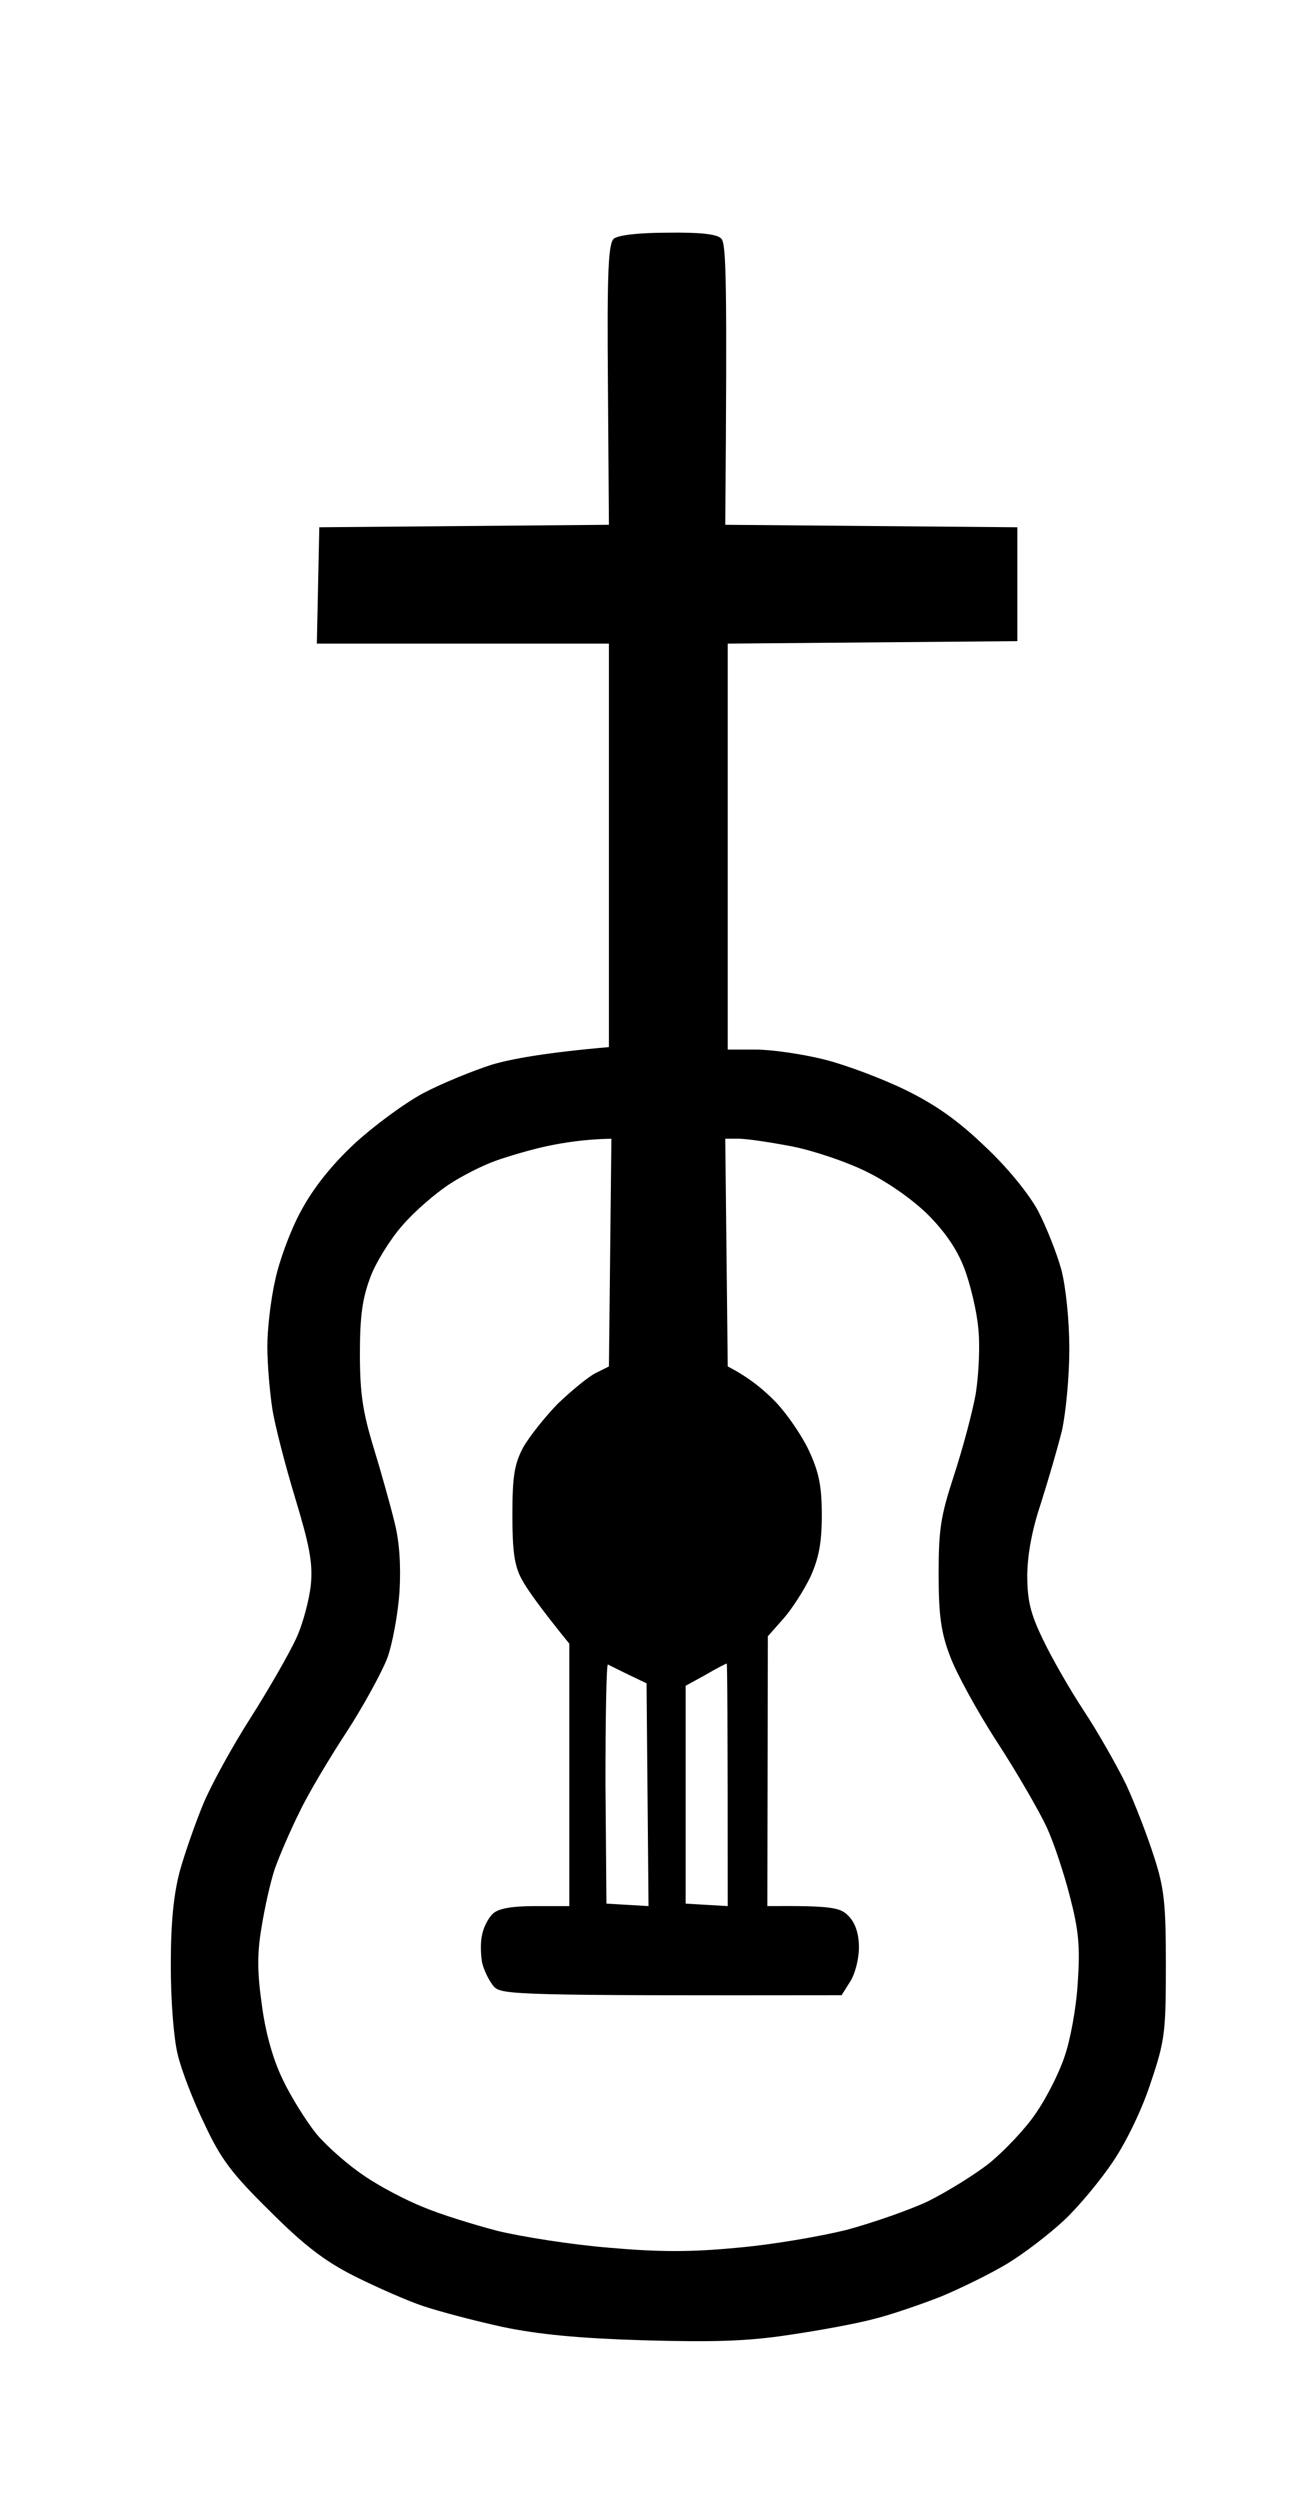 <?xml version="1.0" encoding="utf-8"?>
<svg height="505" version="1.2" viewBox="0 0 263 505" width="263" xmlns="http://www.w3.org/2000/svg">
<title>54aa8696-b63a-4ecc-a36c-a33bacdc8fde</title>

<path class="s0" d="m134.9 47c6.6-0.1 10 0.3 10.8 1.2 1 1 1.2 8.2 0.8 57.8l59 0.5v23l-58.5 0.5v82h5.7c3.2 0 9.4 0.9 13.8 2 4.4 1.1 11.8 3.9 16.5 6.2 6.1 3 10.6 6.2 16 11.4 4.5 4.2 8.8 9.5 10.7 13 1.7 3.3 3.8 8.6 4.7 11.9 0.9 3.5 1.6 10.2 1.6 16 0 5.5-0.7 12.9-1.5 16.5-0.9 3.6-2.8 10.1-4.2 14.5-1.8 5.4-2.7 10.1-2.8 14.5 0 5.2 0.6 7.8 3.1 13 1.7 3.6 5.4 10.1 8.3 14.5 2.9 4.4 6.7 11.1 8.6 15 1.8 3.9 4.3 10.4 5.6 14.5 2.1 6.4 2.4 9.6 2.4 22 0 13.4-0.2 15.2-3 23.5-1.7 5.3-4.8 11.8-7.6 16-2.6 3.9-7.1 9.3-10 12-3 2.8-8.1 6.7-11.4 8.7-3.3 2-9.4 5-13.5 6.7-4.1 1.6-10.2 3.7-13.5 4.5-3.3 0.9-10.9 2.3-17 3.2-8.5 1.3-15.3 1.5-29.5 1.1-13.3-0.4-21.3-1.2-28.5-2.7-5.5-1.2-12.7-3.1-16-4.2-3.3-1.1-9.6-3.9-14-6.1-6.1-3.1-10.2-6.3-17.1-13.2-7.6-7.5-9.8-10.4-13.1-17.5-2.3-4.7-4.7-11-5.4-14-0.8-3.2-1.4-10.8-1.4-18 0-8.9 0.6-14.4 1.8-19 1-3.6 3.1-9.6 4.7-13.5 1.6-3.9 5.9-11.7 9.6-17.5 3.7-5.8 7.8-13 9.2-16 1.4-3 2.7-8 3-11 0.4-4.4-0.3-7.9-3.2-17.5-2-6.6-4.1-14.7-4.6-18-0.5-3.3-1-8.9-1-12.5 0-3.6 0.7-9.6 1.6-13.5 0.8-3.8 3.1-10.1 5.2-13.9 2.4-4.5 6.1-9.2 10.7-13.5 3.9-3.6 10.1-8.2 14-10.3 3.8-2 10.2-4.6 14-5.8 3.8-1.1 10.7-2.4 23.5-3.5v-81.5h-59l0.5-23.5 58.5-0.5-0.2-28.3c-0.2-23.2 0.1-28.5 1.2-29.5 0.9-0.7 5-1.2 10.9-1.2zm-34.9 187.5c-2.5 0.9-6.7 3-9.4 4.8-2.7 1.8-6.9 5.4-9.3 8.2-2.4 2.7-5.4 7.5-6.5 10.5-1.6 4.3-2.1 7.8-2.1 15.5 0 8 0.6 11.8 2.8 19 1.5 4.9 3.4 11.7 4.2 15 1 3.9 1.3 8.7 1 14-0.3 4.4-1.4 10.5-2.5 13.5-1.2 3-4.9 9.8-8.3 15-3.4 5.2-7.7 12.4-9.4 16-1.8 3.6-4 8.7-5 11.5-0.9 2.7-2.1 8.1-2.7 12-0.9 5.2-0.8 9.2 0.1 15.5 0.7 5.4 2.2 10.9 4.2 15 1.7 3.6 4.8 8.5 6.8 11 2.1 2.5 6.4 6.3 9.7 8.5 3.2 2.2 8.6 5 11.9 6.3 3.3 1.4 10 3.5 15 4.8 4.9 1.2 15.1 2.8 22.5 3.4 10.2 0.9 16.6 0.9 26 0 6.9-0.6 16.8-2.3 22-3.6 5.2-1.4 12.7-4 16.5-5.8 3.8-1.9 9.5-5.4 12.5-7.8 3-2.5 7.2-6.9 9.2-9.9 2.1-3 4.7-8.1 5.8-11.4 1.2-3.4 2.4-9.9 2.7-15 0.5-7.3 0.2-10.6-1.6-17.5-1.2-4.7-3.3-11-4.7-14-1.4-3-5.8-10.7-9.9-17-4.1-6.3-8.4-14.2-9.6-17.5-1.8-4.7-2.3-8.2-2.3-16.5 0-9.2 0.4-11.7 3.1-20 1.7-5.2 3.7-12.6 4.4-16.5 0.6-3.9 0.9-9.7 0.5-13.3-0.3-3.4-1.6-8.8-2.8-12-1.5-3.9-3.9-7.4-7.5-11-3.2-3.1-8.2-6.6-12.6-8.7-3.9-1.9-10.7-4.2-15-5-4.2-0.8-8.9-1.5-10.5-1.5h-2.7l0.5 46c4.3 2.2 7.4 4.8 9.7 7.2 2.3 2.4 5.3 6.8 6.7 9.8 2 4.3 2.6 7.1 2.6 13 0 5.7-0.6 8.7-2.3 12.5-1.3 2.7-3.8 6.6-5.5 8.5l-3.1 3.5-0.1 54.5c13.4-0.1 14.8 0.3 16.5 2.1 1.3 1.4 2 3.5 2 6.3 0 2.3-0.8 5.4-1.8 6.9l-1.7 2.7c-65.8 0.1-68.6-0.1-70.2-1.7-0.9-1-2-3.2-2.4-4.8-0.3-1.6-0.4-4.2 0-5.8 0.3-1.5 1.3-3.4 2.2-4.2 1.1-1 3.7-1.5 8.5-1.5h6.9v-53c-6-7.4-8.6-11.1-9.6-13-1.5-2.7-1.9-5.7-1.9-13 0-7.8 0.4-10.2 2.1-13.5 1.2-2.2 4.4-6.2 7-8.9 2.7-2.6 6.1-5.4 7.6-6.2l2.8-1.4 0.5-46c-5.4 0.1-9.7 0.8-13 1.5-3.3 0.7-8 2.1-10.5 3zm22.5 150l8.5 0.5-0.4-45c-5.5-2.6-7.4-3.6-7.8-3.8-0.3-0.2-0.5 10.6-0.5 24zm16-44v44l8.5 0.5c0-38-0.1-49-0.2-49-0.1 0-2.1 1-4.3 2.3z" fill-rule="evenodd" id="Path 0"/>
</svg>